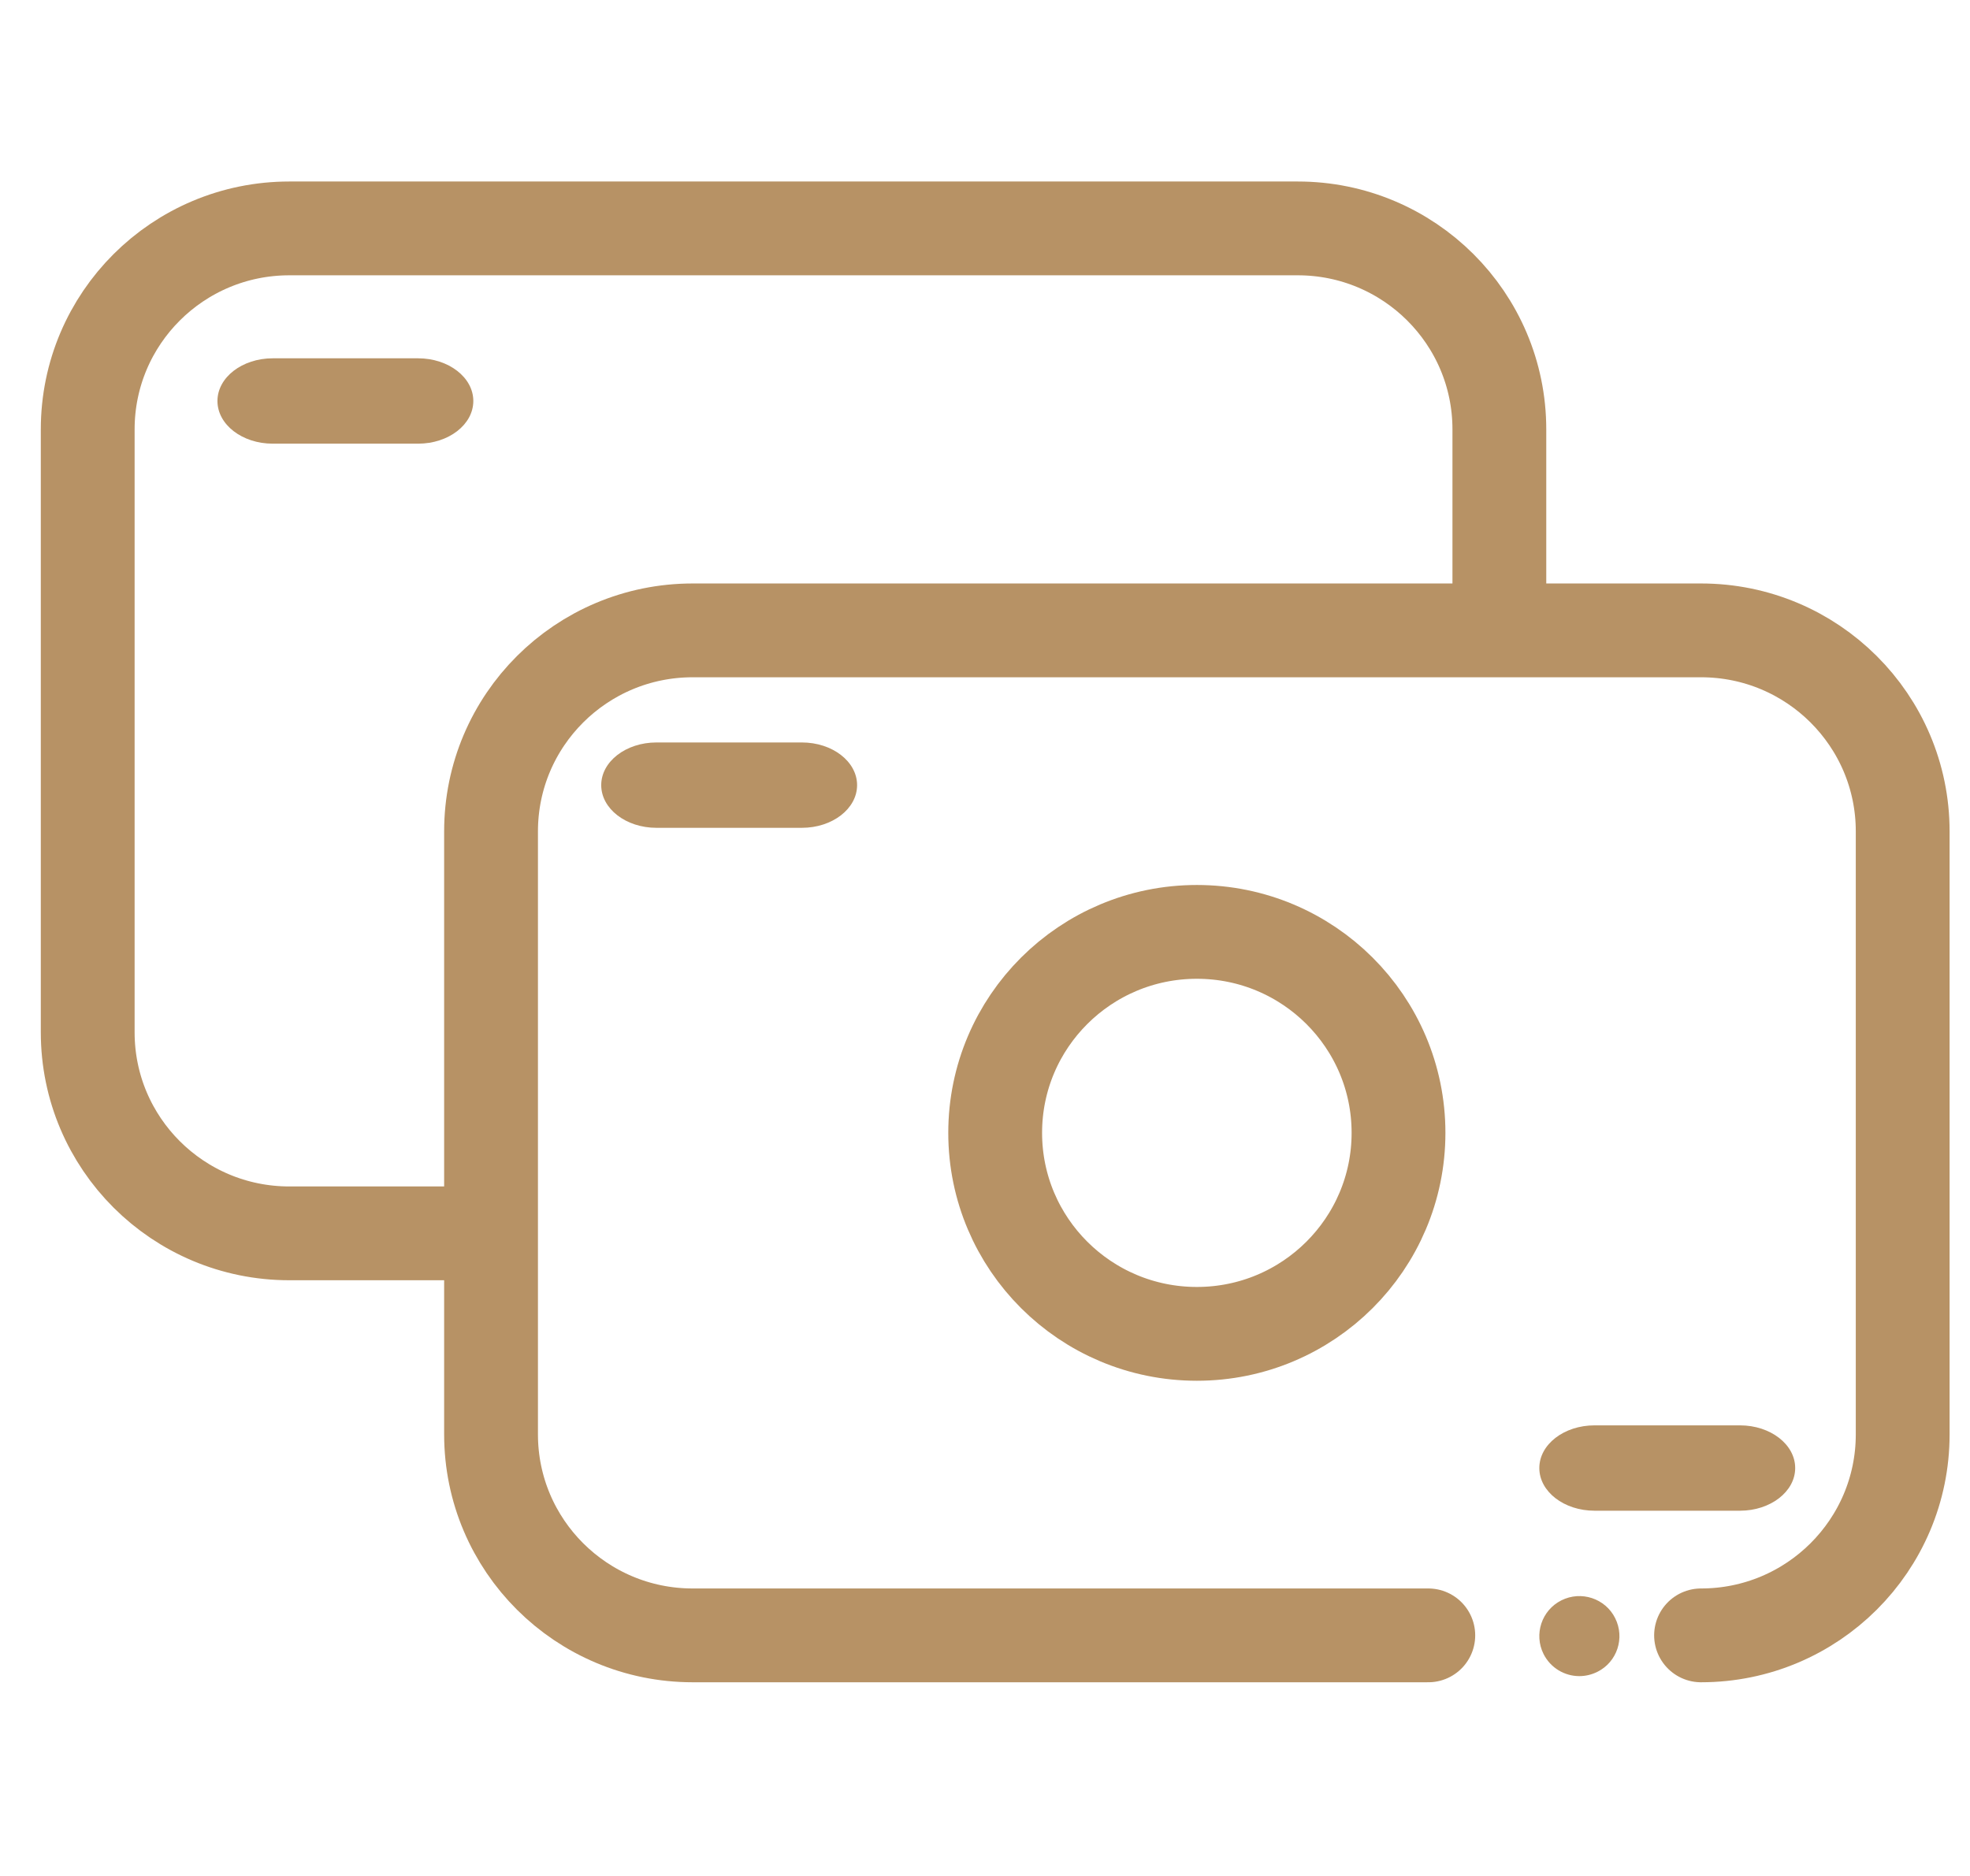 <svg width="42" height="40" viewBox="0 0 42 40" fill="none" xmlns="http://www.w3.org/2000/svg">
<path d="M36.266 34.87C38.64 34.87 40.565 32.951 40.565 30.584V17.727C40.565 15.36 38.64 13.441 36.266 13.441H14.768C12.393 13.441 10.469 15.36 10.469 17.727V30.584C10.469 32.951 12.393 34.87 14.768 34.87H30.451M31.966 13.441V9.155C31.966 6.788 30.041 4.87 27.667 4.87H6.169C3.794 4.87 1.87 6.788 1.87 9.155V22.012C1.87 24.379 3.794 26.298 6.169 26.298H10.469M29.816 24.155C29.816 26.522 27.891 28.441 25.517 28.441C23.142 28.441 21.217 26.522 21.217 24.155C21.217 21.788 23.142 19.87 25.517 19.87C27.891 19.87 29.816 21.788 29.816 24.155Z" stroke="#B79265" stroke-width="2" stroke-linecap="round" stroke-linejoin="round"/>
<path d="M33.289 34.123C32.868 34.333 32.698 34.846 32.908 35.267C33.058 35.566 33.359 35.739 33.671 35.739C33.799 35.739 33.929 35.71 34.052 35.649L34.057 35.647C34.478 35.436 34.646 34.924 34.435 34.503C34.225 34.082 33.711 33.912 33.289 34.123Z" fill="#B79265"/>
<path d="M13.995 17.651H17.096C17.746 17.651 18.273 17.244 18.273 16.741C18.273 16.238 17.746 15.831 17.096 15.831H13.995C13.345 15.831 12.818 16.238 12.818 16.741C12.818 17.244 13.345 17.651 13.995 17.651Z" fill="#B79265"/>
<path d="M5.814 9.46H8.914C9.564 9.46 10.091 9.053 10.091 8.55C10.091 8.048 9.564 7.64 8.914 7.64H5.814C5.163 7.64 4.636 8.048 4.636 8.55C4.636 9.053 5.163 9.46 5.814 9.46Z" fill="#B79265"/>
<path d="M33.995 32.212H37.096C37.746 32.212 38.273 31.805 38.273 31.302C38.273 30.799 37.746 30.392 37.096 30.392H33.995C33.345 30.392 32.818 30.799 32.818 31.302C32.818 31.805 33.345 32.212 33.995 32.212Z" fill="#B79265"/>
</svg>
